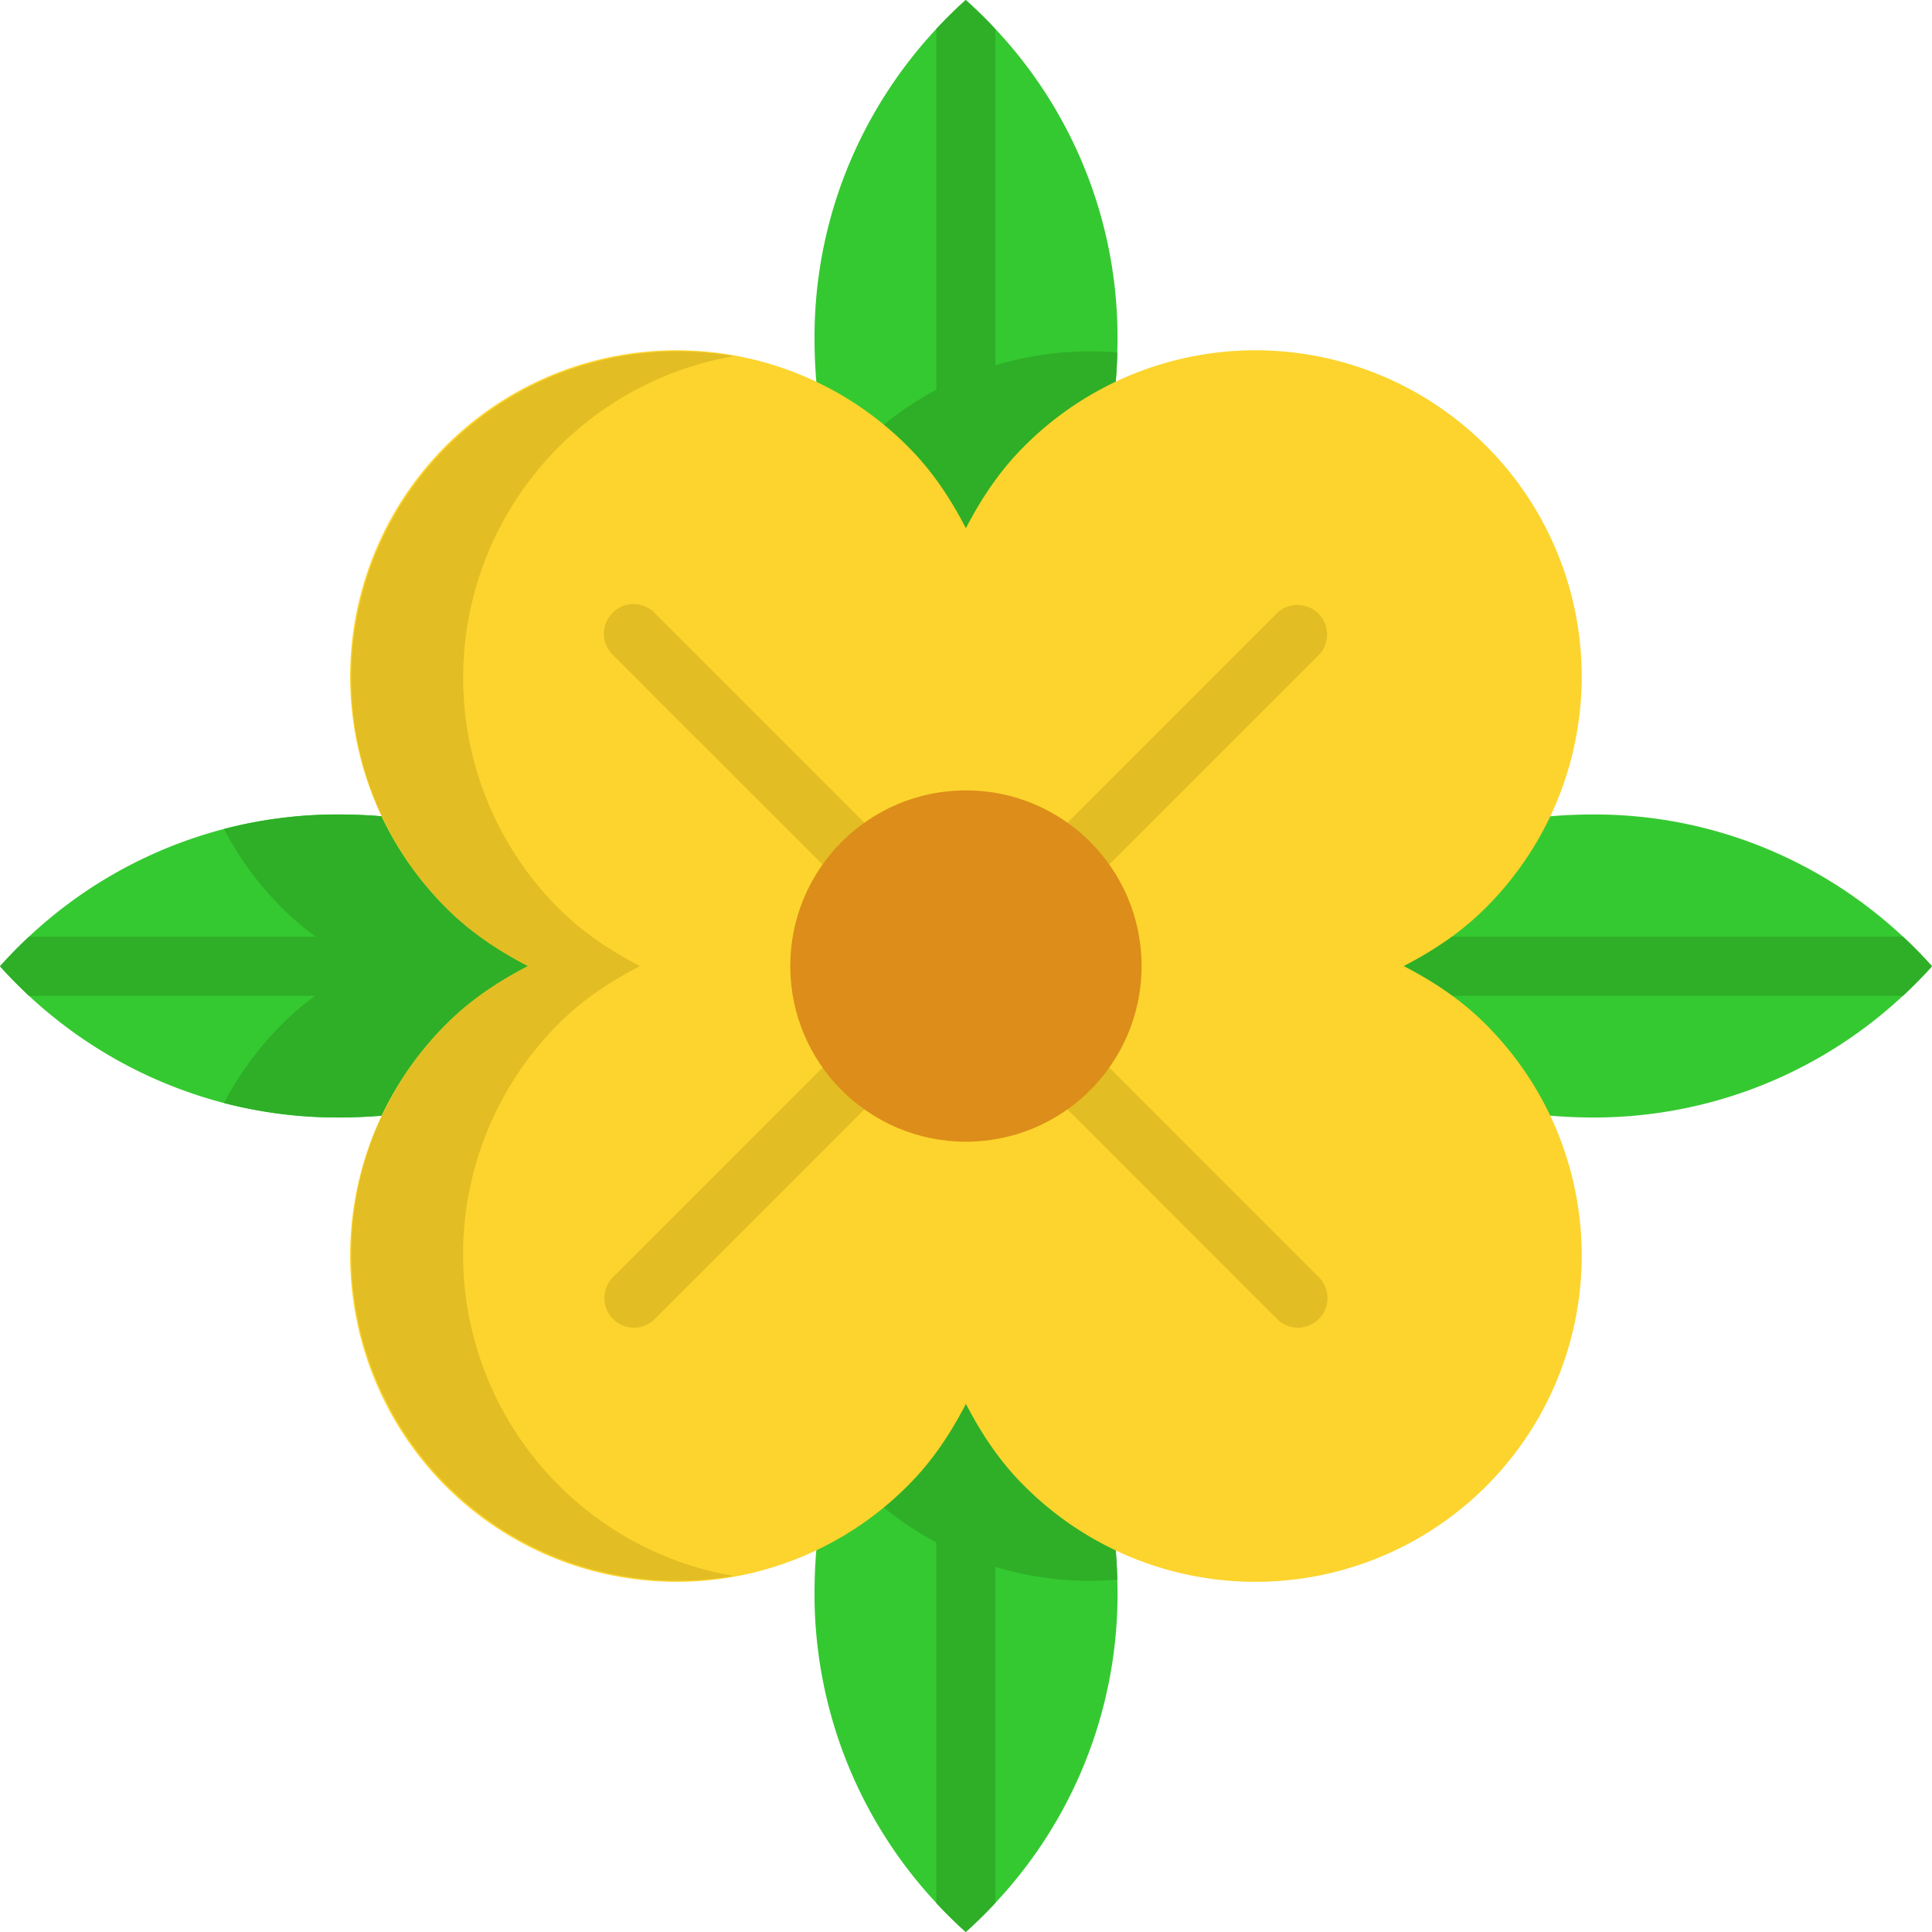 <svg xmlns="http://www.w3.org/2000/svg" viewBox="0 0 512 512">
    <g fill="#35c931">
        <path d="M512 256.07a115.94 115.94 0 0 1-7.71 7.83 120 120 0 0 1-81.78 32.25c-3.95 0-8.04-.17-11.82-.5H101.32c-3.78.33-7.88.5-11.82.5-10.42 0-20.53-1.34-30.15-3.84A120.48 120.48 0 0 1 0 256.07c2.44-2.72 5-5.34 7.67-7.84a119.87 119.87 0 0 1 51.67-28.54c9.64-2.5 19.73-3.85 30.16-3.85 3.94 0 8.04.17 11.83.5h309.36c3.78-.33 7.88-.5 11.83-.5 31.52 0 60.34 12.33 81.8 32.39 2.68 2.48 5.24 5.1 7.68 7.84z"/>
        <path d="M296.1 418.63a119.57 119.57 0 0 1-32.3 85.64 114.8 114.8 0 0 1-7.87 7.73c-2.72-2.44-5.33-5-7.8-7.69a120.03 120.03 0 0 1-32.28-81.8c0-3.94.17-8.05.5-11.83V101.3c-.33-3.78-.5-7.88-.5-11.83 0-31.68 12.33-60.38 32.28-81.81 2.48-2.68 5.08-5.24 7.8-7.67 2.73 2.44 5.37 5.02 7.88 7.71a119.3 119.3 0 0 1 32.28 85.7c-.06 2.68-.2 5.36-.43 7.9v309.37c.22 2.55.37 5.25.44 7.95z"/>
    </g>
    <g fill="#2eaf27">
        <path d="M367.13 295.65A86.24 86.24 0 0 0 350 271.31c-6.47-6.47-13.85-11.3-21.55-15.29 7.7-4 15.08-8.83 21.55-15.29a86.2 86.2 0 0 0 17.15-24.4h-71.48V101.32a127 127 0 0 0 .43-7.9 86.32 86.32 0 0 0-68.4 25.02A78.97 78.97 0 0 0 216.35 133v83.33H101.33c-3.79-.32-7.9-.49-11.83-.49-10.43 0-20.52 1.34-30.16 3.85a86.2 86.2 0 0 0 15.49 21.04c6.47 6.46 13.85 11.3 21.55 15.29-7.7 3.98-15.08 8.82-21.55 15.29a86.44 86.44 0 0 0-15.48 21 119.9 119.9 0 0 0 30.15 3.83c3.94 0 8.04-.16 11.83-.49h115.02v83.39a79.16 79.16 0 0 0 11.35 14.56 86.3 86.3 0 0 0 68.4 25.03c-.07-2.7-.21-5.4-.43-7.96V295.65h71.46z"/>
        <path d="M263.8 7.71v195.4h-15.67V7.68c2.48-2.68 5.08-5.24 7.8-7.67 2.73 2.44 5.37 5.03 7.88 7.71zm0 301.31v195.25c-2.5 2.7-5.13 5.27-7.87 7.73-2.72-2.44-5.33-5-7.8-7.69v-195.3h15.68zM512 256.07a115.94 115.94 0 0 1-7.71 7.83H7.69c-2.68-2.5-5.25-5.11-7.69-7.83 2.43-2.72 5-5.34 7.67-7.84h496.64a116 116 0 0 1 7.69 7.84z"/>
    </g>
    <path fill="#fcd42d" d="M372 256.02c7.72-4 15.1-8.83 21.57-15.29a86.48 86.48 0 1 0-122.3-122.3c-6.47 6.47-11.3 13.85-15.3 21.56-3.98-7.7-8.81-15.1-15.28-21.56a86.48 86.48 0 1 0-122.3 122.3c6.47 6.46 13.85 11.3 21.56 15.29-7.7 3.99-15.1 8.82-21.56 15.28a86.48 86.48 0 1 0 122.3 122.3c6.47-6.46 11.3-13.85 15.29-21.56 3.99 7.71 8.82 15.1 15.29 21.56a86.48 86.48 0 1 0 122.3-122.3c-6.47-6.46-13.86-11.3-21.56-15.28z"/>
    <g fill="#e2bd23">
        <path d="M148.04 393.6a86.48 86.48 0 0 1 0-122.3c6.46-6.46 13.85-11.3 21.56-15.28-7.71-4-15.1-8.83-21.56-15.3A86.48 86.48 0 0 1 194.36 94.4a86.48 86.48 0 0 0-75.97 146.33c6.47 6.46 13.85 11.3 21.56 15.29-7.7 3.99-15.1 8.82-21.56 15.28a86.48 86.48 0 0 0 75.97 146.33 86.07 86.07 0 0 1-46.32-24.03z"/>
        <path d="M168 351.83a7.84 7.84 0 0 1-5.54-13.38L338.42 162.5a7.84 7.84 0 0 1 11.08 11.09L173.54 349.54a7.81 7.81 0 0 1-5.54 2.3z"/>
        <path d="M343.96 351.83c-2 0-4.01-.76-5.54-2.3L162.46 173.59a7.84 7.84 0 1 1 11.08-11.09L349.5 338.47a7.84 7.84 0 0 1-5.54 13.37z"/>
    </g>
    <circle cx="255.98" cy="256.01" r="46.55" fill="#dd8d19"/>
</svg>
